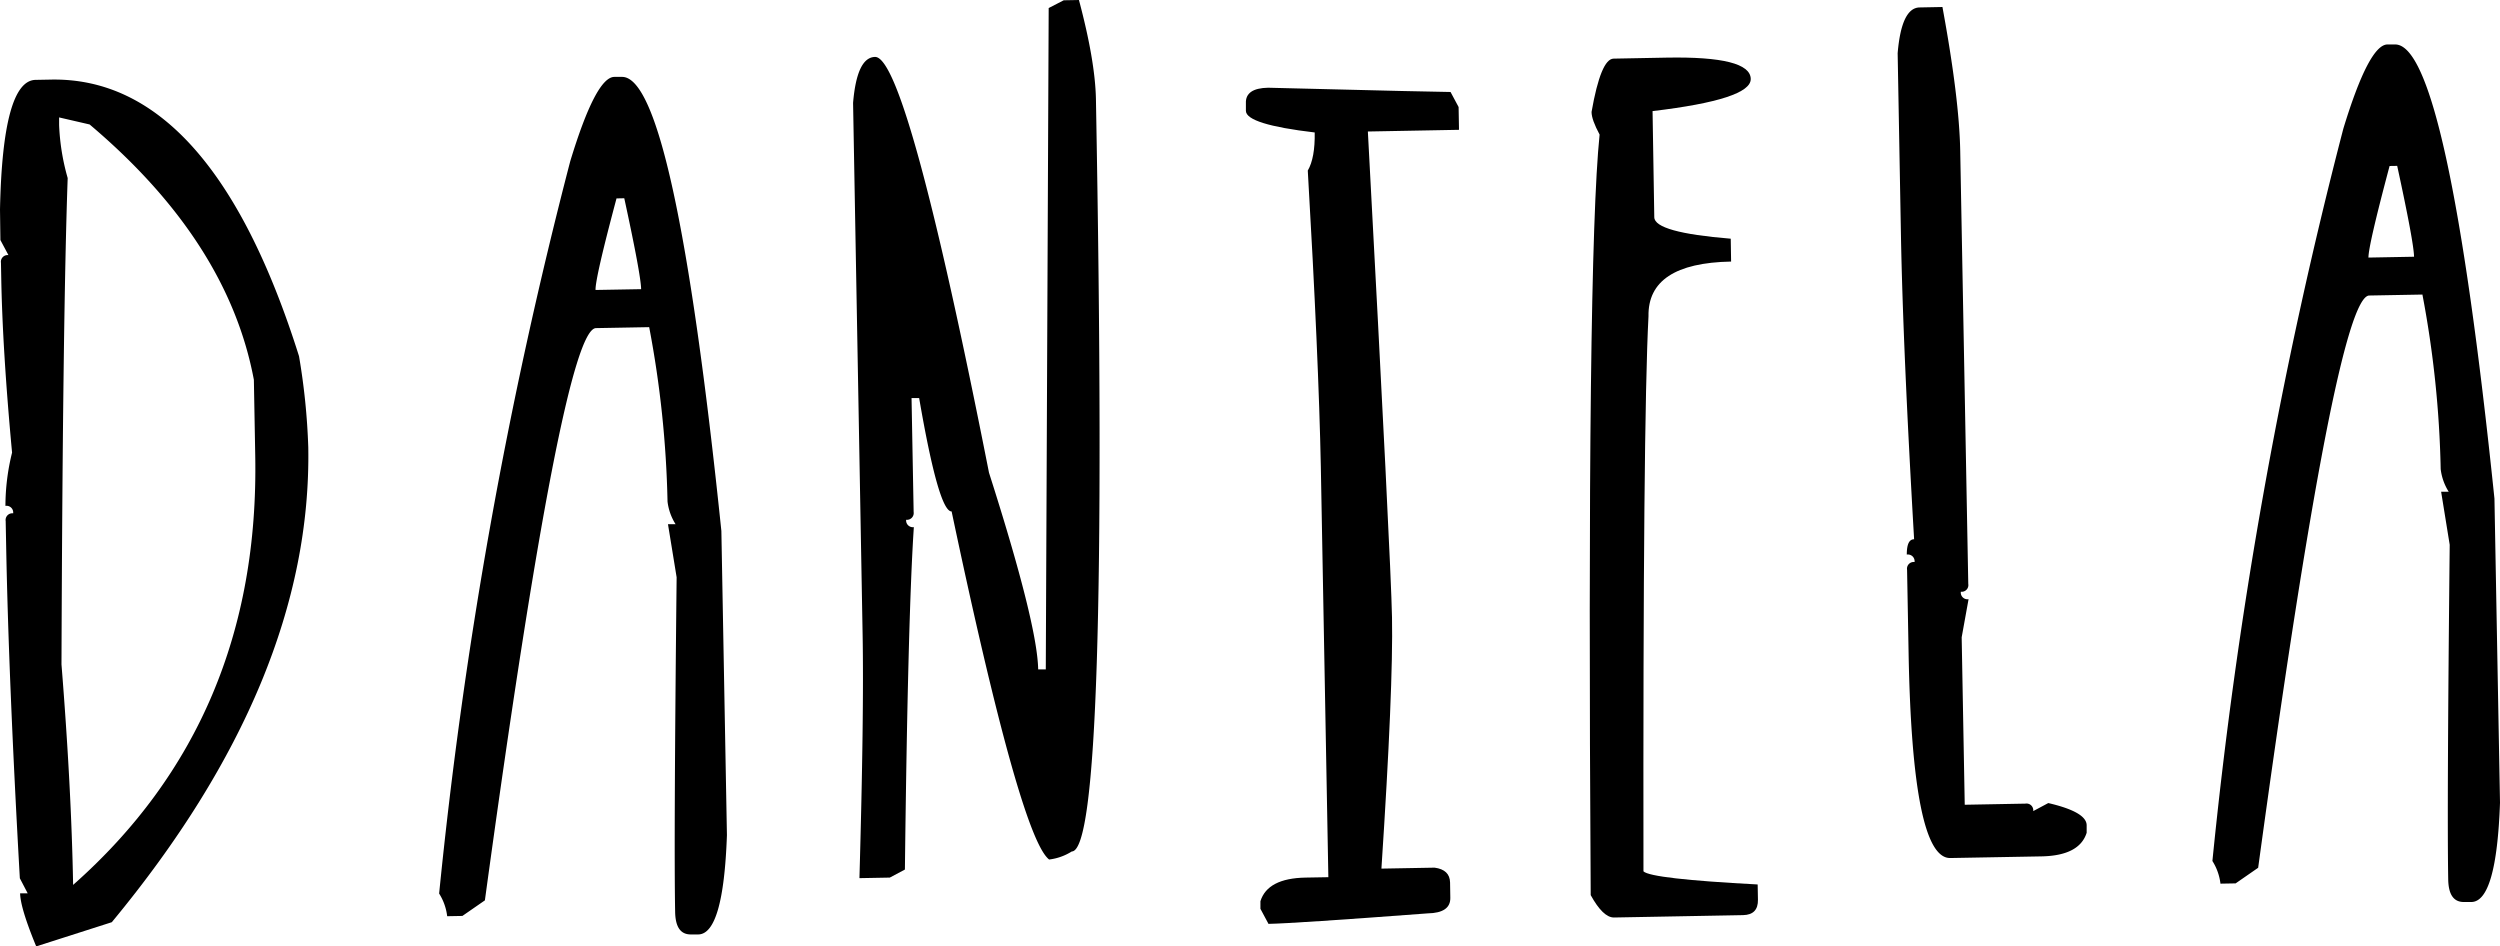 <svg xmlns="http://www.w3.org/2000/svg" viewBox="0 0 621.28 235.19"><title>daniela-black</title><g id="Layer_2" data-name="Layer 2"><g id="Layer_1-2" data-name="Layer 1"><path d="M8.85,19.85l3.78-.07Q52.42,19,74.31,88.52a166.05,166.05,0,0,1,2.3,22.61q1,57.85-48.83,118.05L9,235.19Q5.06,225.65,5,222l1.88,0-1.95-3.74q-2.8-49.71-3.41-83.11l-.11-5.66a1.67,1.67,0,0,1,1.86-1.92,1.66,1.66,0,0,0-1.92-1.85A55.15,55.15,0,0,1,3,112.48Q.63,87.07.31,69.1L.24,65.32A1.67,1.67,0,0,1,2.1,63.4l-2-3.74L0,52.11Q.65,20,8.85,19.85Zm5.84,9.33,0,1.89a55.59,55.59,0,0,0,2.13,13.18Q15.59,79,15.28,165.12q2.46,30.75,2.89,54.79,46.46-41.07,45.26-106.65l-.34-18.88Q56.63,59.94,22.27,30.93Z"/><path d="M152.66,19.11l1.88,0q13-.24,24.73,112.84l1.38,75.59q-.87,24.56-7.1,24.68l-1.89,0c-2.52,0-3.81-1.82-3.88-5.59q-.33-17.66.37-83.17L166,130.27l1.89,0a13.48,13.48,0,0,1-2-5.62,259.21,259.21,0,0,0-4.56-43.35l-13.22.24q-8.2.15-27.61,142.21l-5.59,3.87-3.78.07a13.47,13.47,0,0,0-2-5.63A1191.61,1191.61,0,0,1,141.71,40.08Q148.06,19.18,152.66,19.11Zm.55,30.2Q147.9,69.19,148,72.06l11.33-.2q-.07-3.61-4.19-22.59Z"/><path d="M264.35.07,268.13,0q4,15,4.22,24.47,3.42,187-6,187.13a13.57,13.57,0,0,1-5.63,2q-7.15-5.53-24.23-86.5-3.21.06-8.07-28.17l-1.89,0,.52,28.31a1.68,1.68,0,0,1-1.86,1.93A1.67,1.67,0,0,0,227.1,131q-1.48,22.28-2.22,85.09l-3.75,2-7.55.14q1.15-40.66.79-60.52L212,25.58q.95-11.35,5.46-11.43,7.88-.15,28.32,103.33,12,37.54,12.22,48.87l1.89,0L260.61,2Z"/><path d="M315.14,21.8q43.78,1.1,45.34,1.06l2,3.74.1,5.66-22.65.42q5.73,106.7,6,120.73.33,17.4-2.63,62.45l13.21-.24c2.52.33,3.81,1.57,3.85,3.7l.06,3.78c.05,2.51-1.81,3.81-5.59,3.88q-33.12,2.49-39.6,2.61l-2-3.74,0-1.89q1.77-5.7,11.22-5.87l5.66-.1-1.87-102Q327.7,88.81,325,42.39q1.83-3.15,1.72-9.47-17-2-17.1-5.35l0-1.89C309.5,23.16,311.37,21.87,315.14,21.8Z"/><path d="M401,14.57l13.21-.25q20.77-.37,20.87,5.29.09,5.09-24.4,8L411.11,54q.08,3.78,19,5.32L430.2,65q-20.77.39-20.53,13.6-1.4,26.53-1.25,137.94,1.92,1.86,28.38,3.26l.07,3.78c.05,2.51-1.19,3.79-3.7,3.84l-32.09.59q-2.71,0-5.77-5.56-1-157.77,2.21-189c-1.3-2.44-2-4.31-2-5.63Q397.83,14.62,401,14.57Z"/><path d="M477.05,1.85l5.67-.11q4.18,22.67,4.42,35.8l2,107.59a1.66,1.66,0,0,1-1.85,1.92,1.67,1.67,0,0,0,1.92,1.86l-1.71,9.47.76,41.61,15.1-.28a1.67,1.67,0,0,1,1.92,1.86l3.74-2q9.48,2.2,9.54,5.49l0,1.89q-1.79,5.69-11.22,5.87l-22.66.41q-9.44.18-10.37-50.87l-.38-20.77a1.67,1.67,0,0,1,1.86-1.92,1.67,1.67,0,0,0-1.93-1.85c0-2.52.56-3.79,1.82-3.81q-2.76-47.49-3.27-75.47l-.82-45.31Q472.53,1.93,477.05,1.85Z"/><path d="M593.29,11.05l1.89,0q13-.22,24.72,112.85l1.38,75.58q-.87,24.57-7.1,24.68l-1.89,0c-2.51,0-3.81-1.82-3.88-5.6q-.31-17.64.37-83.17l-2.13-13.18,1.89,0a13.47,13.47,0,0,1-2-5.63A259.24,259.24,0,0,0,602,73.2l-13.21.24q-8.22.16-27.61,142.21l-5.6,3.88-3.77.07a13.47,13.47,0,0,0-2-5.63A1194,1194,0,0,1,582.34,32Q588.7,11.14,593.29,11.05Zm.55,30.2q-5.3,19.89-5.25,22.76l11.33-.21q-.07-3.61-4.19-22.58Z"/></g></g></svg>